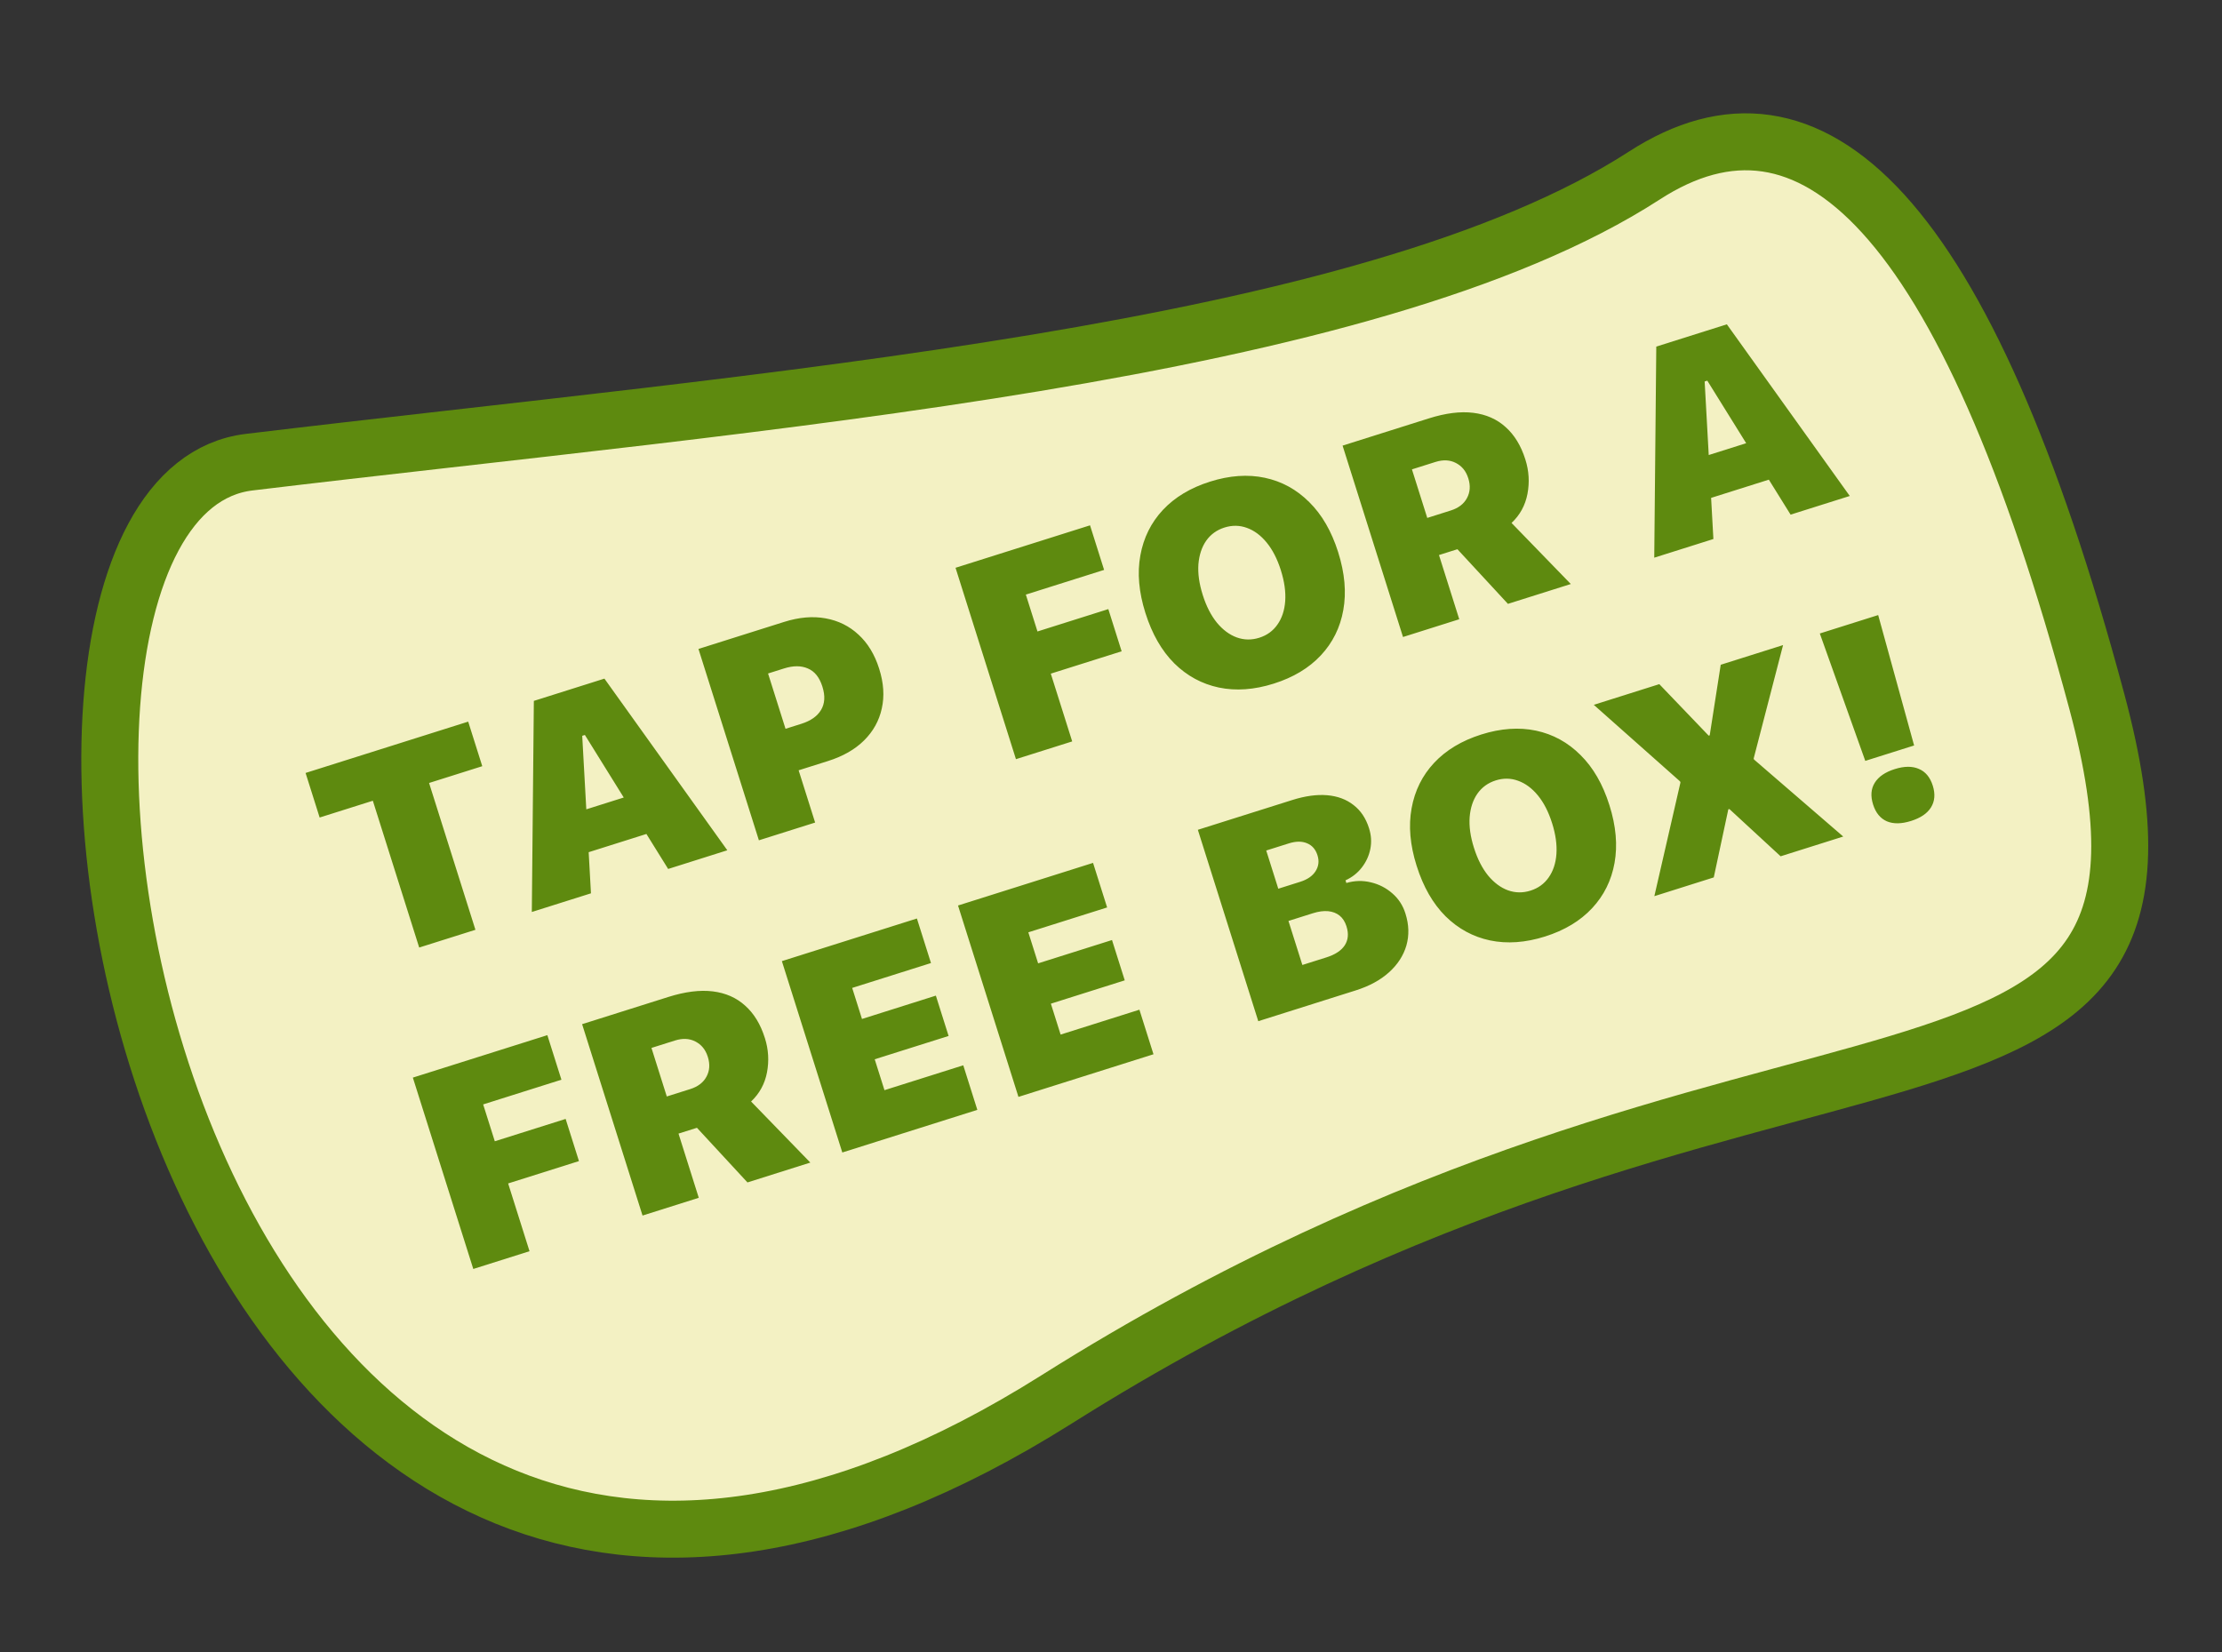 <svg width="117" height="87" viewBox="0 0 117 87" fill="none" xmlns="http://www.w3.org/2000/svg">
<rect x="0" y="0" width="117" height="87" fill="#333333" stroke="none"/>
<path d="M55.645 73.692C8.358 103.492 -4.023 26.404 13.119 24.34C40.203 21.08 71.968 18.698 86.583 9.245C95.304 3.604 103.461 11.011 110.413 36.957C117.335 62.789 93.741 49.684 55.645 73.692Z" fill="#F3F1C3" stroke="#5E8A0F" stroke-width="3"/>
<path d="M22.073 49.901L19.632 42.17L16.831 43.054L16.09 40.707L24.653 38.004L25.394 40.351L22.593 41.235L25.034 48.967L22.073 49.901ZM28.003 48.029L28.11 36.912L30.736 36.083L31.495 38.486L30.657 38.751L31.117 47.046L28.003 48.029ZM29.437 45.372L29.42 43.081L34.184 41.577L35.486 43.463L29.437 45.372ZM35.182 45.763L30.797 38.706L30.038 36.304L31.826 35.739L38.297 44.779L35.182 45.763ZM40.572 41.035L39.882 38.849L42.2 38.117C42.689 37.962 43.033 37.721 43.231 37.392C43.432 37.057 43.458 36.65 43.306 36.17L43.302 36.156C43.149 35.672 42.895 35.355 42.541 35.206C42.19 35.05 41.77 35.05 41.281 35.204L38.962 35.936L38.259 33.708L41.283 32.754C42.07 32.505 42.797 32.442 43.466 32.564C44.139 32.684 44.718 32.97 45.203 33.421C45.693 33.87 46.056 34.467 46.291 35.212L46.295 35.226C46.531 35.971 46.576 36.666 46.431 37.311C46.291 37.954 45.98 38.516 45.496 38.996C45.016 39.471 44.383 39.832 43.596 40.08L40.572 41.035ZM39.96 44.254L36.778 34.176L39.739 33.241L42.921 43.319L39.96 44.254ZM53.495 39.981L50.314 29.902L57.396 27.666L58.137 30.013L54.016 31.314L54.629 33.256L58.359 32.078L59.06 34.3L55.33 35.477L56.457 39.046L53.495 39.981ZM67.071 36.002C66.042 36.327 65.078 36.396 64.179 36.209C63.285 36.02 62.503 35.596 61.834 34.937C61.168 34.271 60.662 33.389 60.315 32.29L60.31 32.276C59.965 31.182 59.877 30.173 60.046 29.249C60.214 28.321 60.609 27.522 61.233 26.854C61.861 26.185 62.688 25.689 63.712 25.365C64.741 25.04 65.703 24.972 66.597 25.161C67.491 25.35 68.271 25.777 68.937 26.442C69.606 27.101 70.113 27.978 70.459 29.072L70.463 29.086C70.81 30.185 70.9 31.199 70.732 32.127C70.568 33.05 70.174 33.845 69.55 34.513C68.926 35.181 68.1 35.677 67.071 36.002ZM66.308 33.586C66.713 33.458 67.031 33.227 67.264 32.892C67.501 32.556 67.637 32.145 67.673 31.657C67.707 31.165 67.631 30.626 67.446 30.039L67.442 30.025C67.256 29.438 67.009 28.956 66.7 28.577C66.391 28.198 66.043 27.939 65.656 27.8C65.274 27.66 64.88 27.654 64.475 27.782C64.07 27.91 63.749 28.142 63.512 28.477C63.28 28.812 63.144 29.224 63.103 29.712C63.068 30.2 63.142 30.737 63.328 31.324L63.332 31.338C63.517 31.924 63.765 32.409 64.076 32.793C64.389 33.17 64.737 33.429 65.12 33.569C65.507 33.708 65.903 33.714 66.308 33.586ZM73.876 33.547L70.694 23.468L75.234 22.035C76.119 21.755 76.899 21.657 77.576 21.741C78.252 21.824 78.821 22.075 79.28 22.493C79.743 22.905 80.089 23.472 80.317 24.194L80.321 24.208C80.508 24.799 80.544 25.399 80.429 26.009C80.313 26.614 80.034 27.125 79.591 27.541L82.711 30.757L79.401 31.802L76.741 28.925C76.722 28.93 76.701 28.937 76.678 28.945C76.655 28.952 76.632 28.959 76.608 28.966L75.77 29.231L76.837 32.612L73.876 33.547ZM75.153 27.276L76.389 26.885C76.794 26.757 77.079 26.54 77.243 26.232C77.411 25.922 77.435 25.577 77.315 25.195L77.31 25.181C77.193 24.809 76.975 24.542 76.658 24.381C76.346 24.218 75.987 24.201 75.582 24.329L74.346 24.719L75.153 27.276ZM87.105 29.37L87.212 18.253L89.838 17.424L90.597 19.827L89.759 20.091L90.219 28.387L87.105 29.37ZM88.539 26.713L88.522 24.422L93.286 22.918L94.588 24.803L88.539 26.713ZM94.284 27.103L89.898 20.047L89.14 17.645L90.928 17.08L97.4 26.12L94.284 27.103ZM24.921 66.829L21.739 56.751L28.821 54.515L29.562 56.862L25.441 58.163L26.054 60.104L29.784 58.927L30.485 61.148L26.756 62.325L27.882 65.894L24.921 66.829ZM33.833 64.016L30.651 53.937L35.191 52.504C36.076 52.225 36.856 52.127 37.533 52.21C38.209 52.294 38.778 52.544 39.237 52.962C39.7 53.374 40.046 53.941 40.273 54.663L40.278 54.677C40.465 55.268 40.501 55.869 40.386 56.478C40.27 57.083 39.99 57.594 39.548 58.01L42.668 61.226L39.358 62.272L36.698 59.394C36.679 59.4 36.658 59.406 36.635 59.414C36.612 59.421 36.589 59.428 36.565 59.436L35.727 59.7L36.794 63.081L33.833 64.016ZM35.11 57.745L36.346 57.355C36.751 57.227 37.036 57.009 37.2 56.701C37.368 56.392 37.392 56.046 37.272 55.664L37.267 55.65C37.15 55.278 36.932 55.011 36.615 54.85C36.303 54.688 35.944 54.67 35.539 54.798L34.303 55.188L35.11 57.745ZM44.352 60.695L41.17 50.617L48.28 48.372L49.021 50.718L44.872 52.028L45.388 53.663L49.278 52.434L49.949 54.558L46.058 55.786L46.572 57.413L50.721 56.103L51.462 58.45L44.352 60.695ZM53.627 57.767L50.445 47.688L57.555 45.443L58.296 47.79L54.147 49.1L54.663 50.734L58.553 49.506L59.224 51.629L55.334 52.858L55.847 54.485L59.996 53.175L60.737 55.522L53.627 57.767ZM67.735 53.312L67.096 51.287L69.841 50.42C70.302 50.275 70.624 50.063 70.808 49.785C70.99 49.502 71.021 49.172 70.902 48.795L70.898 48.781C70.821 48.539 70.701 48.352 70.536 48.219C70.371 48.087 70.17 48.01 69.933 47.987C69.695 47.965 69.428 48.001 69.13 48.095L66.364 48.968L65.828 47.271L68.461 46.44C68.838 46.321 69.108 46.136 69.269 45.885C69.434 45.628 69.469 45.351 69.375 45.053L69.371 45.039C69.273 44.731 69.092 44.522 68.827 44.412C68.56 44.296 68.238 44.298 67.861 44.417L65.193 45.259L64.553 43.234L68.032 42.136C68.721 41.918 69.339 41.833 69.886 41.88C70.434 41.928 70.895 42.1 71.27 42.396C71.649 42.686 71.92 43.092 72.085 43.613L72.089 43.627C72.204 43.99 72.226 44.352 72.155 44.712C72.083 45.068 71.935 45.392 71.709 45.683C71.488 45.973 71.201 46.199 70.848 46.362L70.892 46.502C71.328 46.374 71.76 46.363 72.188 46.469C72.614 46.57 72.99 46.764 73.316 47.05C73.64 47.331 73.869 47.682 74.001 48.101L74.005 48.115C74.191 48.701 74.206 49.262 74.053 49.797C73.897 50.328 73.593 50.797 73.138 51.207C72.684 51.617 72.096 51.936 71.374 52.163L67.735 53.312ZM66.255 53.78L63.073 43.701L66.034 42.766L69.216 52.845L66.255 53.78ZM81.352 49.321C80.323 49.645 79.359 49.714 78.46 49.527C77.566 49.338 76.785 48.914 76.116 48.255C75.45 47.59 74.944 46.707 74.597 45.608L74.592 45.594C74.247 44.5 74.159 43.491 74.328 42.567C74.495 41.639 74.891 40.841 75.515 40.173C76.143 39.503 76.97 39.007 77.994 38.683C79.023 38.358 79.985 38.29 80.879 38.479C81.773 38.668 82.553 39.095 83.219 39.76C83.888 40.42 84.395 41.296 84.74 42.391L84.745 42.404C85.092 43.503 85.181 44.517 85.014 45.446C84.849 46.368 84.455 47.163 83.831 47.831C83.208 48.499 82.381 48.996 81.352 49.321ZM80.589 46.904C80.994 46.776 81.313 46.545 81.546 46.21C81.782 45.874 81.919 45.463 81.954 44.975C81.988 44.483 81.913 43.944 81.728 43.357L81.723 43.343C81.538 42.757 81.291 42.274 80.982 41.895C80.673 41.517 80.325 41.258 79.938 41.119C79.556 40.978 79.162 40.972 78.757 41.1C78.352 41.228 78.031 41.46 77.794 41.796C77.561 42.13 77.425 42.542 77.385 43.031C77.349 43.518 77.424 44.055 77.609 44.642L77.614 44.656C77.799 45.243 78.047 45.728 78.357 46.111C78.671 46.488 79.019 46.747 79.401 46.887C79.788 47.026 80.184 47.032 80.589 46.904ZM87.11 47.196L88.795 39.858L88.901 42.529L88.466 41.153L83.921 37.119L87.371 36.03L89.971 38.742L91.347 38.308L89.813 40.09L90.605 35.009L93.888 33.973L92.34 39.945L92.775 41.321L91.311 39.095L97.056 44.056L93.759 45.096L91.061 42.607L89.685 43.041L91.293 41.274L90.239 46.208L87.11 47.196ZM98.217 40.071L95.823 33.362L98.896 32.392L100.788 39.26L98.217 40.071ZM100.629 43.234C100.126 43.393 99.701 43.4 99.353 43.254C99.007 43.101 98.766 42.806 98.628 42.369C98.488 41.926 98.516 41.546 98.713 41.228C98.913 40.904 99.264 40.662 99.767 40.504C100.27 40.345 100.694 40.342 101.039 40.494C101.387 40.64 101.631 40.934 101.771 41.376C101.909 41.814 101.878 42.195 101.678 42.519C101.482 42.837 101.132 43.076 100.629 43.234Z" fill="#5E8A0F"/>
</svg>
